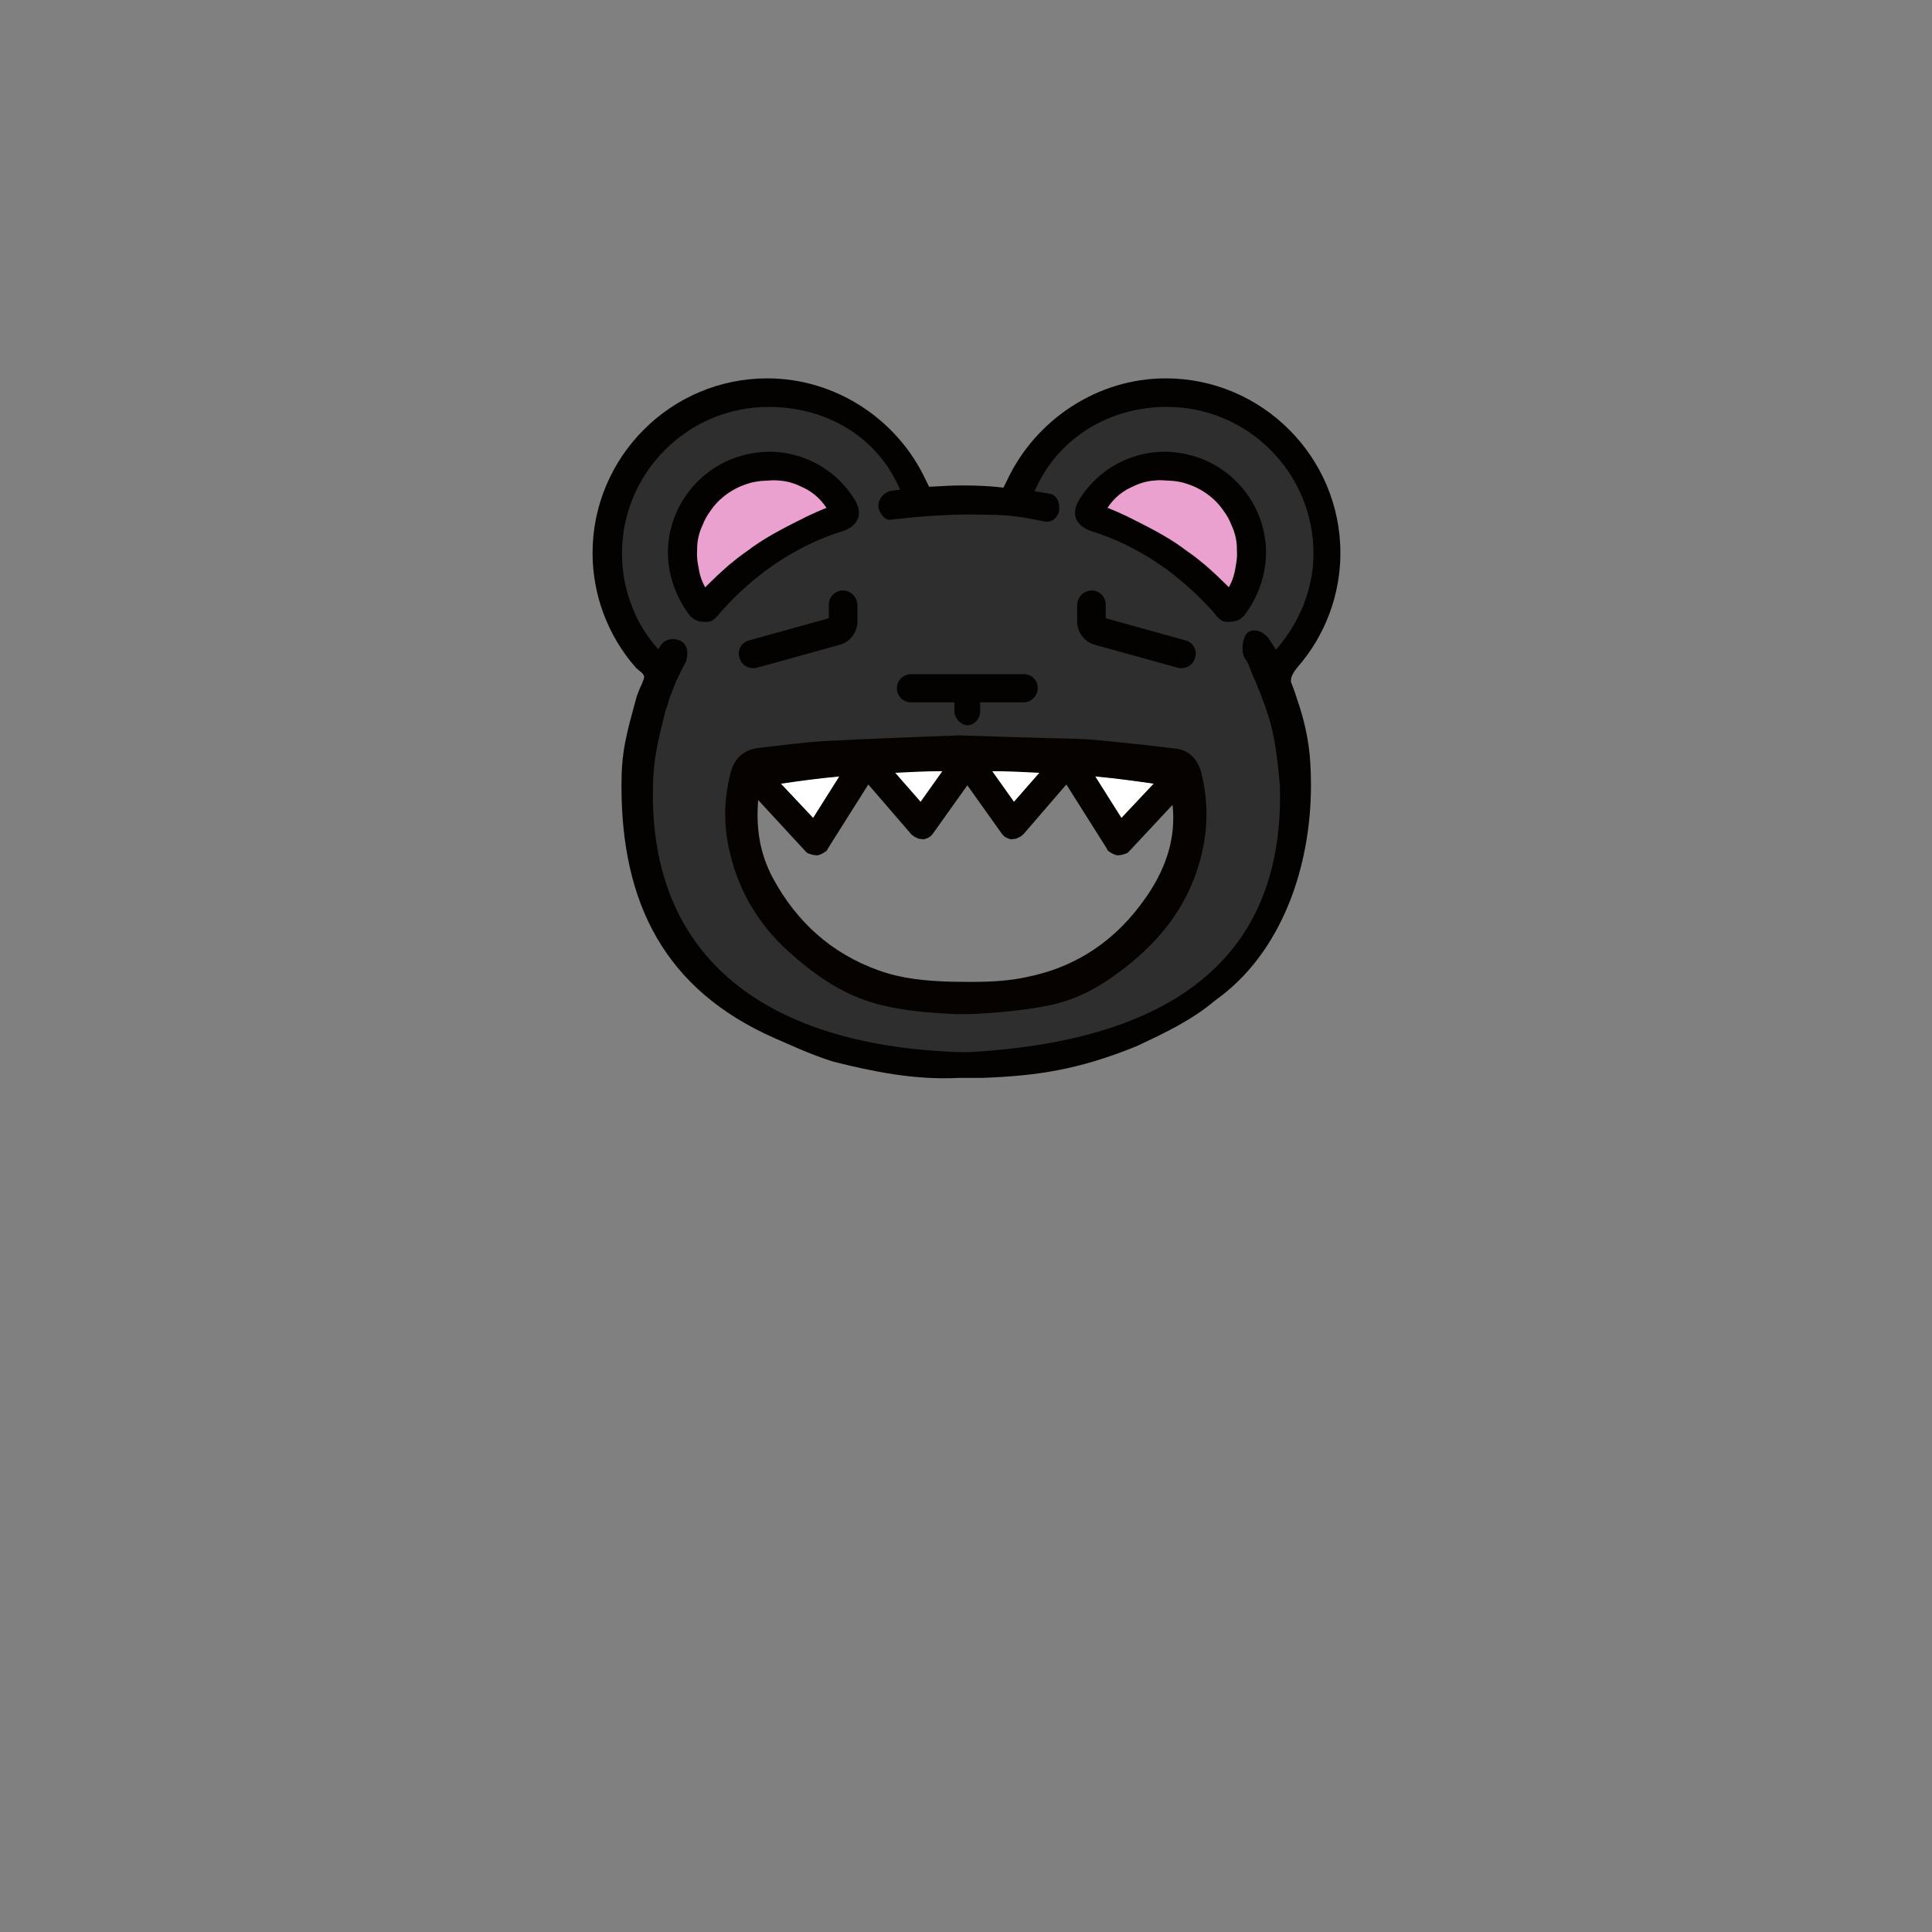 <?xml version="1.0" encoding="UTF-8"?>
<svg id="Layer_1" data-name="Layer 1" xmlns="http://www.w3.org/2000/svg" viewBox="0 0 480 480">
  <rect x="0" y="0" width="480" height="480" fill="#808080" stroke="none"/>
  <g>
    <path d="M330.01,128.55c-.03,.12-.3-2.59-.35-2.82-.15-.81-.78-2.88-.59-2.59-.53-1.18-1.17-2.31-1.83-3.42-.2-.34-.42-.66-.63-.99-.15-.18-.38-.47-.71-.9-2-2.13-3.92-4.31-6.05-6.32-2.46-2.32-5.08-4.45-7.59-6.7-.37-.33-.57-.53-.68-.65-.16-.1-.35-.23-.62-.4-.67-.45-1.35-.86-2.03-1.28,.91,.59-.99-.45-1.77-.78-.14-.06-.26-.11-.35-.16-.16,0-.34,0-.55-.01-2.93-.12-5.83-.21-8.76-.24-4.58-.04-8.88-.7-13.4-1.54-.44-.08-3.52-.67-3.89-.77-.54-.08-1.07-.14-1.61-.19-.42,.97-1.29,1.75-2.71,1.96-2.1,.32-4.1,1.18-6,2.36-.48,.52-.97,1.05-1.45,1.57-1.03,1.12-2,2.19-3.16,3.18-.47,.4-2.07,1.54-3.25,2.37-.54,.64-1.07,1.28-1.58,1.93-.13,.23-.26,.45-.39,.68-1.18,1.98-2.63,3.73-4.11,5.48-.35,.5-.68,.99-1.01,1.46-4.84,7.01-14.02,6.9-21.62,4.66-.09-.03-.18-.06-.28-.09-.34-.1-.68-.2-1.01-.31-1.57-.52-2.78-1.33-3.8-2.3-2.07-1.68-3.7-3.9-4.79-6.38-.21-.28-.43-.57-.66-.85-3.92-4.78-9.57-8.62-15.15-11.17-4.11-1.88-11.2-5.63-15.62-4.6-2.71,.64-4.89,1.72-7.77,1.92-3.39,.23-6.77,.49-10.14,.86-2.79,3.27-6.33,5.76-10.42,7.4-.42,.25-.74,.43-.98,.57l-.09,.09c-1.09,1.6-1.96,3.35-2.82,5.08-1.59,3.22-2.88,6.35-4.24,10.71-1.22,3.89-2.34,7.8-3.59,11.68,.24,.46,.45,.93,.61,1.43,1.79,3.99,2.32,7.6,2.58,11.93,.08,1.2,.13,2.41,.13,3.61v.03c.3,.31,1.3,2.83,1.58,3.37,.48,.95,.95,1.93,1.39,2.92,3.34,3.2,5.34,7.87,5.35,12.57,0,2.83-.85,5.4-2.28,7.59v.11c-.1,5.72-1.01,11.26-2.46,16.7,.09,.88,.17,1.76,.24,2.64,.4,5.63,.89,11.06,2.39,16.52,1.42,5.17,3.53,10.32,6.74,14.66,3.13,4.23,6.42,8.66,9.74,12.75,3.64,4.48,9.53,6.65,14.15,9.97,4.42,3.18,9.31,5.46,14.5,7.1,5.11,1.61,10.34,2.54,15.71,2.39,2.58-.07,5.06-.27,7.63,.12,1.66,.25,3.23,.78,4.83,1.12,7.29-.15,14.47-1.72,21.76-1.8,.89-.01,1.84,.07,2.81,.18,12.16-4.37,24.49-8.13,35.89-14.35,6.08-3.32,9.37-8.37,13.08-14.04,1.74-2.66,3.41-5.37,5.34-7.89,1.9-2.48,4.28-4.81,4.39-8.1,.05-1.65,.91-2.72,2.05-3.26,.3-1.38,.6-2.76,.89-4.14,1-4.71,1.26-9.39,1.32-14.11-.54-.62-1.07-1.26-1.49-1.98-2.79-4.81-.36-10.16-2.11-15.06-1.36-3.8-4.44-6.66-3.21-11.1,.77-2.77,3.04-5.23,5.19-7.37,.93-1.62,2.16-3.04,3.61-4.24-.12-1.5,.49-3.09,1.81-3.94,.51-2.79,1.3-5.5,2.19-8.23,.38-1.16,.7-2.3,1.02-3.47-.25,.83,.43-2.26,.49-2.87,.33-3.4,.36-6.84,.18-10.26h0Zm-35.54,76.38c-1.48,11.87-7.58,22.23-16.89,29.71-10.3,8.27-21.95,11.86-34.99,12.72-1.21,.08-2.11-.31-2.71-.95-8.76-.13-16.37-1.65-22.89-4.27-.31,0-.62-.04-.95-.12-9.79-2.31-17.22-9.26-22.77-17.37-5.33-7.79-10.05-16.84-10.43-26.43-.04-1.07,.29-1.88,.81-2.47,.06-.36,.15-.71,.29-1.05,.22-1.88,1.56-3.65,3.98-3.65,.54,0,1,.11,1.41,.28,.41-.24,.89-.41,1.47-.48,.12,0,.24-.03,.36-.04,.07,0,.15-.02,.22-.02,8.8-1.05,17.64-1.34,26.49-1.69,8.73-.34,17.63-2.02,26.33-1.17,8.67,.85,16.78,.48,25.47,.09,7.82-.35,15.51,1.43,22.91,3.83,2.68,.87,3.17,3.55,2.28,5.54,.7,1.78,.53,3.83-.51,5.9,.15,.48,.21,1.04,.13,1.66v-.02Z" fill="#2e2e2e" />
    <g>
      <path d="M209.42,146.7c-1.9,0-3.5,1.6-3.5,3.5v3.4l-19.8,5.5c-1.9,.5-3,2.4-2.4,4.3,.4,1.6,1.8,2.6,3.4,2.6,.3,0,.6,0,.9-.1l20.6-5.7c2.6-.7,4.4-3.1,4.4-5.8v-4.2c-.1-1.9-1.7-3.5-3.6-3.5h0Z" fill="#040200" />
      <path d="M294.52,159.1l-19.8-5.5v-3.4c0-1.9-1.6-3.5-3.5-3.5s-3.5,1.6-3.6,3.5v4.2c0,2.7,1.8,5.1,4.4,5.8l20.6,5.7c.3,.1,.6,.1,.9,.1,1.6,0,3-1,3.4-2.6,.6-1.9-.5-3.8-2.4-4.3Z" fill="#040200" />
      <path d="M254.42,167.5h-28.1c-1.9,0-3.5,1.6-3.5,3.5s1.6,3.5,3.5,3.5h10.8v2.2c0,1.7,1.4,3.2,3,3.5h.4c1.7-.2,3-1.7,3-3.5v-2.2h10.8c1.9,0,3.5-1.6,3.5-3.5,.1-1.9-1.5-3.5-3.4-3.5h0Z" fill="#040200" />
    </g>
    <path d="M320.78,169.55c-.3-1.3,.74-2.75,1.64-3.85,6.8-7.8,10.6-17.9,10.6-28.3,0-23.9-19.5-43.4-43.4-43.4-16.9,0-32.3,10.2-39.4,25.3l-.93,1.86c-2.93-.39-6.56-.55-9.66-.55h-.81c-3.1,0-5.48,.23-7.98,.33l-.82-1.64c-7-15.1-22.4-25.3-39.4-25.3-23.9,0-43.4,19.5-43.4,43.4,0,10.4,3.8,20.5,10.6,28.3,.9,1.1,2.47,1.56,2.17,2.86-.3,.9-.82,2.09-.92,2.19l-.83,2.12c-2.82,10.15-3.84,14.1-3.84,22.37,0,28.96,10.6,50.65,38.2,62.75,2.4,1,8.67,4.01,14.49,5.79,9.89,2.46,20.07,4.59,31.13,4.02h5.8c13.5-.5,23.8-1.98,38.23-7.82,7.3-3.4,13.89-6.55,19.69-11.45,16.62-11.81,23.77-33.34,23.77-53.44,0-8.3-.9-14.13-3.76-22.33,0,0-.59-1.82-.67-1.94m-81.93,90.6c-48.01-1.28-78.12-22.7-77.12-66.02,.1-7.27,1.41-11.87,3.16-19.02,.1-.2,.57-1.52,.57-1.52l.31-1.22,.95-2.46c.1-.1,.7-1.8,.7-1.8,.7-1.4,1.4-2.96,2.39-4.78,.56-1.22,.85-3.79-.65-4.99s-4.03-1.11-5.23,.39c-.3,.4-.6,.8-.9,1.3-2.9-3.3-5.2-7-6.7-11.1-1.5-4-2.3-8.3-2.3-12.7,0-20,16.3-36.4,36.4-36.4,14.5,0,27.09,7.45,32.69,20.55-1,.1-2.46,.36-2.56,.36-2.54,.95-2.93,3.03-2.83,4.05,.2,.81,1.09,3.17,2.99,3.07,.1,0,9.24-1.21,18.84-1.31,9.7,.1,10.93,0,19.62,1.78,1.9,.2,3-1.1,3.44-2.5,.3-2.39-.63-4.26-2.53-4.46-.1,0-2.29-.44-3.55-.58,5.6-13.1,18.39-20.97,32.89-20.97,20.1,0,36.4,16.4,36.4,36.4,0,8.8-3.51,17.32-9.31,23.92-.3-.4-1.58-2.48-1.88-2.88-1.2-1.5-3.25-2.47-4.87-1.57s-2.09,5.23-.89,6.73c1.1,1.5,1.54,3.75,2.34,5.15,.1,.1,.92,2.37,1.02,2.47,.5,.9,.71,1.99,1.11,2.89s.77,2.18,.77,2.18c.1,.3,.45,1.45,.55,1.65,1.36,4.35,2.19,9.64,2.82,17.35,1.08,40.6-24.14,63.03-77.12,66.02" fill="#040200" />
    <g>
      <path d="M202.52,208.9l10.3-16.4c-9.2,.7-16.9,1.8-23,2.8l12.7,13.6h0Z" fill="#fff" />
      <path d="M229.02,204.8l9.5-13.3c-7.4,0-14.2,.2-20.4,.6l10.9,12.7Z" fill="#fff" />
      <path d="M278.12,208.9l-10.3-16.4c9.2,.7,16.9,1.8,23,2.8l-12.7,13.6h0Z" fill="#fff" />
      <path d="M251.62,204.8l-9.5-13.3c7.4,0,14.2,.2,20.4,.6l-10.9,12.7h0Z" fill="#fff" />
      <path d="M298.44,191.9c-.9-3.2-2.9-5.5-6.3-5.9-6.5-.8-12.9-1.5-19.4-2.1-3.8-.4-7.7-.4-11.6-.5-7.1-.2-14.1-.4-22.9-.7-10,.4-21.7,.8-33.2,1.4-5.5,.3-10.9,1.1-16.4,1.7-3.7,.4-6.1,2.4-7.1,6.1-1.5,5.8-1.8,11.7-.7,17.6,2,10.8,7.2,19.9,15.4,27.2,5.6,5,11.6,9.3,18.7,11.8,6.9,2.4,14.1,3,21.3,3.4,4.3,.2,8.7-.1,13-.5,4.1-.4,8.2-.9,12.2-1.8,5.5-1.2,10.5-3.7,15.1-7,8.8-6.2,16-13.8,20-24,3.4-8.7,4.2-17.6,1.9-26.7h0Zm-40.22,.1h0l-6.3,7.2-5.4-7.6c4.1,0,8,.2,11.7,.4h0Zm-49.7,.9l-6.5,10.3-8-8.5c4.2-.6,9.1-1.3,14.5-1.8Zm25.6-1.3l-5.4,7.6-6.3-7.2c3.7-.2,7.6-.4,11.7-.4h0Zm52.5,3.1l-8,8.5-6.5-10.3c5.4,.5,10.3,1.2,14.5,1.8Zm-1.88,28.2c-7.3,10.6-17.2,17.4-29.9,19.9-6.1,1.3-12.4,1.2-18.7,1.1-6.1-.2-12-.7-17.8-2.8-11.8-4.2-20.5-12.1-26.4-23.1-3.26-6.14-4.13-12.55-3.57-19.24l11.66,12.64,.4,.4c.1,.1,.2,.1,.3,.2h.1c.2,.1,.3,.2,.5,.2h.1c.2,.1,.3,.1,.5,.2h.2c.2,0,.4,.1,.6,.1,.3,0,.5,0,.8-.1,.07,0,.13-.03,.2-.1,.2-.1,.4-.1,.5-.2,.1,0,.1-.1,.2-.1,.2-.1,.4-.3,.6-.4h.1c.2-.2,.4-.4,.5-.6v-.1l10.1-16,10.7,12.4c.1,.1,.2,.2,.4,.3l.2,.2,.6,.3c.07,0,.13,.03,.2,.1,.2,.1,.3,.1,.5,.2h.2c.2,0,.4,.1,.7,.1,.2,0,.5,0,.7-.1,.07,0,.13-.03,.2-.1,.2,0,.3-.1,.5-.2,.1,0,.1-.1,.2-.1,.2-.1,.4-.2,.5-.4,0,0,.1,0,.1-.1,.2-.2,.4-.4,.5-.6l8.4-11.8,8.4,11.8c.1,.2,.3,.4,.5,.6,0,.1,.1,.1,.1,.1,.1,.2,.3,.3,.5,.4,.1,0,.1,.1,.2,.1,.2,.1,.3,.2,.5,.2,.07,.07,.13,.1,.2,.1,.2,.1,.5,.1,.7,.1,.3,0,.5-.1,.7-.1h.2c.2-.1,.3-.1,.5-.2,.07-.07,.13-.1,.2-.1l.6-.3,.2-.2c.2-.1,.3-.2,.4-.3l10.7-12.4,10.1,16v.1c.1,.2,.3,.4,.5,.6h.1c.2,.1,.4,.3,.6,.4,.1,0,.1,.1,.2,.1,.1,.1,.3,.1,.5,.2,.07,.07,.13,.1,.2,.1,.3,.1,.5,.1,.8,.1,.2,0,.4-.1,.6-.1h.2c.2-.1,.3-.1,.5-.2h.1c.2,0,.3-.1,.5-.2h.1c.1-.1,.2-.1,.3-.2l.3-.3,.1-.1,10.67-11.43c.07,.58,.12,1.15,.15,1.73,.4,7.9-2.3,14.8-6.7,21.2h-.01Z" fill="#050200" />
    </g>
    <g>
      <path d="M173.98,148.42c-1.77-3.1-2.77-6.53-2.77-10.19,0-11.07,8.97-20.04,20.04-20.04,6.98,0,13.29,3.65,16.94,9.41-13.18,4.76-24.81,11.85-34.22,20.82h0Z" fill="#eaa1d0" />
      <path d="M213.2,126.04h0v-.03c-.06-.2-.13-.4-.21-.6h0c-.08-.21-.17-.43-.28-.63l-.22-.39c-5.49-9.23-16.56-14.15-27.43-11.38-10.48,2.55-18.21,11.67-19.05,22.43-.46,6.14,1.54,12.42,5.18,17.24h0c.05,.07,.1,.14,.14,.2,1.28,1.54,2.92,1.64,4.4,1.62,1.79,0,2.78-1.96,3.93-3.12,7.67-8.41,17.67-15.74,30.02-19.53,2.81-1.1,4.28-3.05,3.53-5.82h-.02Zm-38.02,19.88s.28,.61,0,0c-.9-1.73-1.37-3.08-1.73-5.46-.13-.71-.24-1.43-.27-2.15-.03-.54-.02-1.06,.02-1.58-.05-2.25,.45-4.35,1.35-6.25,.49-1.3,1.18-2.51,2-3.61,2.2-3.24,5.64-5.64,9.46-6.77,1.46-.49,3.22-.62,3.72-.64,1.49-.06,2.68-.22,3.59-.08,1.92,.09,3.72,.58,5.36,1.35,2.86,1.21,4.92,2.85,6.66,5.45l-.19,.08-.26,.1c-.26,.07-.32,.16-.58,.24-.53,.24-.94,.37-1.41,.6-.78,.34-1.56,.73-2.35,1.07-4.68,2.35-9.57,4.76-13.63,7.68-1.25,.97-2.2,1.56-3.46,2.53-.19,.11-.47,.41-.66,.52-.29,.22-.26,.22-.55,.44-.09,.11-.32,.31-.51,.42-.58,.43-1.21,1.04-1.67,1.43-.5,.43-1.23,1.1-1.51,1.37-.31,.27-1.12,1.07-1.84,1.77" fill="#040200" />
    </g>
    <g>
      <path d="M307.19,147.8h0c-9.41-8.97-21.04-16.06-34.22-20.82,3.65-5.76,9.96-9.41,16.94-9.41,11.07,0,20.04,8.97,20.04,20.04,0,3.66-1,7.09-2.77,10.19h0Z" fill="#eaa1d0" />
      <path d="M267.28,126.03h0c-.75,2.77,.72,4.72,3.53,5.82,12.36,3.79,22.35,11.12,30.02,19.53,1.15,1.16,2.14,3.12,3.93,3.12,1.48,.02,3.12-.08,4.4-1.62,.04-.06,.09-.13,.14-.2h0c3.64-4.82,5.64-11.1,5.18-17.24-.84-10.76-8.57-19.88-19.05-22.43-10.87-2.77-21.94,2.15-27.43,11.38l-.22,.39c-.11,.2-.2,.42-.28,.63h0c-.08,.2-.15,.4-.21,.6v.03h-.02Zm36.5,18.38c-.72-.7-1.53-1.5-1.84-1.77-.28-.27-1.01-.94-1.51-1.37-.46-.39-1.09-1-1.67-1.43-.19-.11-.42-.31-.51-.42-.29-.22-.26-.22-.55-.44-.19-.11-.47-.41-.66-.52-1.26-.97-2.21-1.56-3.46-2.53-4.06-2.92-8.95-5.33-13.63-7.68-.79-.34-1.57-.73-2.35-1.07-.47-.23-.88-.36-1.41-.6-.26-.08-.32-.17-.58-.24l-.26-.1-.19-.08c1.74-2.6,3.8-4.24,6.66-5.45,1.64-.77,3.44-1.26,5.36-1.35,.91-.14,2.1,.02,3.59,.08,.5,.02,2.26,.15,3.72,.64,3.82,1.13,7.26,3.53,9.46,6.77,.82,1.1,1.51,2.31,2,3.61,.9,1.9,1.4,4,1.35,6.25,.04,.52,.05,1.04,.02,1.58-.03,.72-.14,1.44-.27,2.15-.36,2.38-.83,3.73-1.73,5.46-.28,.61,0,0,0,0" fill="#040200" />
    </g>
  </g>
</svg>